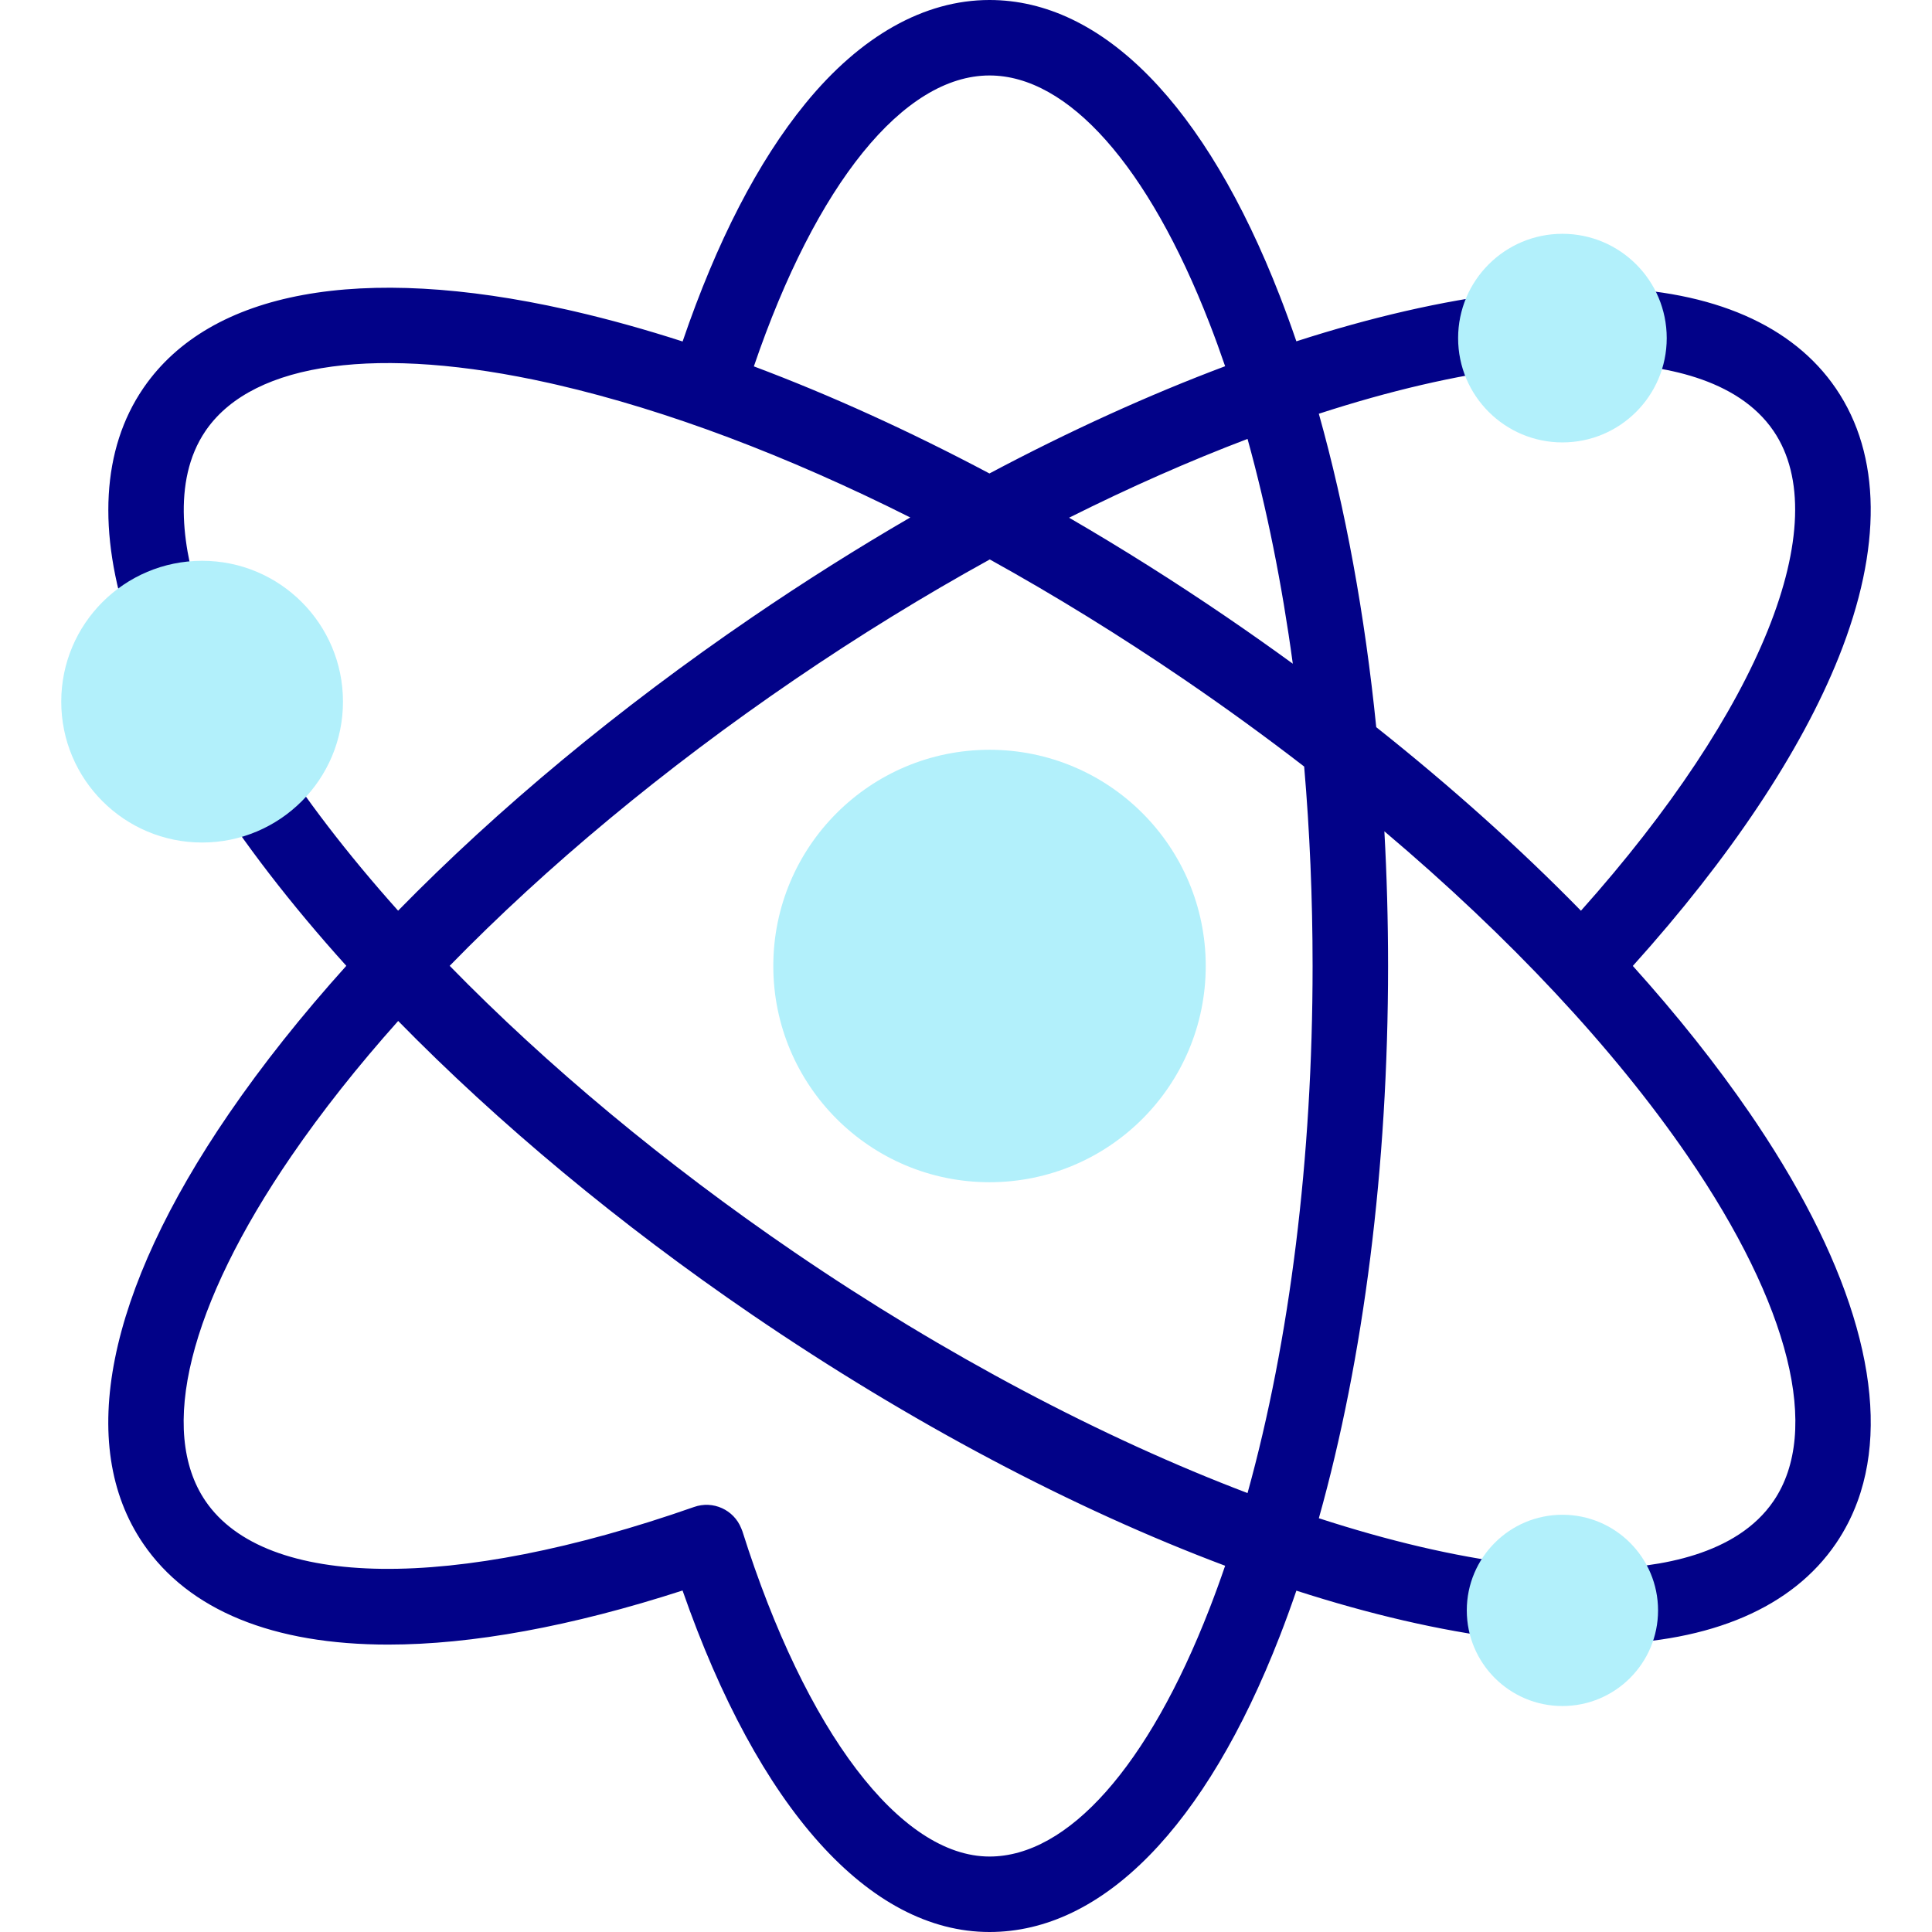<svg enable-background="new 0 0 512 512" height="512" viewBox="0 0 512 512" width="512" xmlns="http://www.w3.org/2000/svg"><g><g><path d="m465.636 297.852c-.616-.92-1.241-1.842-1.875-2.768-8.87-12.939-19.292-26.042-31.046-39.101 25.752-28.599 44.596-56.857 54.602-81.919 11.521-28.855 11.251-53.445-.778-71.11-11.4-16.741-32.556-25.967-61.182-26.68-5.528-.131-10.108 4.227-10.246 9.748-.137 5.521 4.227 10.108 9.748 10.246 15.282.38 35.52 3.803 45.149 17.943 16.551 24.305-3.465 73.876-51.037 127.141-16.205-16.557-34.44-32.916-54.251-48.647-3.011-29.78-8.148-57.871-15.215-83.058 18.705-6.079 36.409-10.224 52.483-12.163 5.483-.662 9.392-5.643 8.73-11.126-.662-5.482-5.648-9.388-11.125-8.73-17.415 2.101-36.27 6.451-56.042 12.825-1.405-4.108-2.867-8.119-4.386-12.026-19.658-50.573-46.981-78.427-76.933-78.427-17.259 0-34.124 9.477-48.773 27.406-12.581 15.4-23.525 36.61-32.558 63.09-9.78-3.155-19.354-5.824-28.661-7.979-.655-.152-1.309-.301-1.96-.447-54.7-12.276-94.46-4.992-112.146 20.58-.07.101-.14.203-.21.305-10.922 16.039-12.161 37.994-3.583 63.491 1.761 5.235 7.433 8.051 12.667 6.29 5.235-1.761 8.051-7.432 6.29-12.667-4.536-13.483-8.017-32.384 1.158-45.857.099-.145.199-.289.3-.432 12.665-17.905 45.637-22.35 90.796-12.272.723.161 1.448.326 2.177.495 29.023 6.718 60.88 18.753 93.502 35.131-14.003 8.13-28.031 16.971-41.937 26.46-35.368 24.133-67.292 50.677-93.791 77.749-13.421-15.004-24.913-29.959-34.03-44.437-2.943-4.673-9.116-6.076-13.791-3.133-4.673 2.943-6.076 9.118-3.133 13.791 9.946 15.793 22.527 32.091 37.227 48.39-11.766 13.069-22.197 26.183-31.074 39.132-32.474 47.371-40.563 87.842-22.778 113.96 12.127 17.81 34.589 26.788 64.965 26.788 22.115 0 48.425-4.759 77.995-14.333 20.091 57.673 49.453 90.5 81.348 90.5 29.953 0 57.275-27.854 76.933-78.429 1.519-3.908 2.982-7.922 4.388-12.032 19.438 6.269 37.989 10.582 55.151 12.723.421.053.838.078 1.251.078 4.971 0 9.279-3.703 9.91-8.763.684-5.48-3.205-10.478-8.685-11.161-15.851-1.978-33.277-6.088-51.674-12.069 11.916-42.469 18.344-93.192 18.344-146.348 0-12.046-.33-23.967-.979-35.695 33.136 27.992 60.804 57.511 80.394 86.088 27.093 39.521 35.382 72.833 22.742 91.395-9.738 14.301-30.313 17.659-45.859 17.959-5.522.106-9.912 4.669-9.806 10.19.105 5.457 4.561 9.808 9.994 9.808.065 0 .131 0 .197-.002 29.052-.56 50.493-9.792 62.005-26.698 1.181-1.734 2.248-3.532 3.201-5.391.112-.219.223-.438.332-.659.218-.441.43-.885.635-1.332.103-.224.204-.448.303-.674.448-1.014.864-2.045 1.249-3.093.086-.233.169-.466.252-.701.041-.117.082-.235.122-.352.121-.353.239-.708.353-1.064.038-.119.076-.238.113-.357 7.823-25.039-1.606-58.934-27.462-97.57zm-123.029-121.962c-5.711-4.16-11.527-8.262-17.439-12.297-13.847-9.448-27.845-18.27-41.844-26.396 16.052-8.038 31.92-15.044 47.287-20.881 5.094 18.382 9.12 38.412 11.996 59.574zm-142.824-78.797c16.487-48.359 39.697-77.093 62.449-77.093 20.822 0 42.069 23.938 58.292 65.675 1.435 3.693 2.818 7.488 4.148 11.376-20.244 7.604-41.237 17.153-62.459 28.422-21.149-11.218-42.13-20.759-62.43-28.38zm120.741 329.232c-16.223 41.738-37.47 65.675-58.292 65.675-23.607 0-48.699-33.029-65.485-86.197 0-.001-.118-.297-.312-.783-1.97-4.94-7.5-7.433-12.511-5.651-.002.001-.004.001-.004.001-.006.002-.012.004-.018.006-63.919 22.408-113.521 21.8-129.447-1.588-12.64-18.562-4.35-51.874 22.743-91.395 8.116-11.839 17.619-23.84 28.323-35.828 26.585 27.143 58.645 53.871 93.774 77.841 42.001 28.66 85.166 51.428 125.379 66.535-1.33 3.892-2.714 7.689-4.15 11.384zm27.326-170.325c0 50.877-6.038 99.259-17.238 139.677-38.55-14.646-80.258-36.642-120.045-63.791-34.389-23.465-65.66-49.557-91.399-75.933 25.665-26.319 56.792-52.225 91.399-75.84 17.034-11.623 34.41-22.298 51.735-31.855 17.209 9.531 34.505 20.195 51.593 31.855 10.943 7.467 21.538 15.164 31.723 23.03 1.475 17.145 2.232 34.845 2.232 52.857z" fill="#020288"/></g><g><g><circle cx="53.561" cy="185.947" r="37.33" fill="#b2f0fb"/></g><g><g><circle cx="414.058" cy="426.771" r="25.344" fill="#b2f0fb"/></g></g><g><g><circle cx="414.058" cy="89.603" r="27.642" fill="#b2f0fb"/></g></g><g><circle cx="262.232" cy="256" r="57.3" fill="#b2f0fb"/></g></g></g></svg>